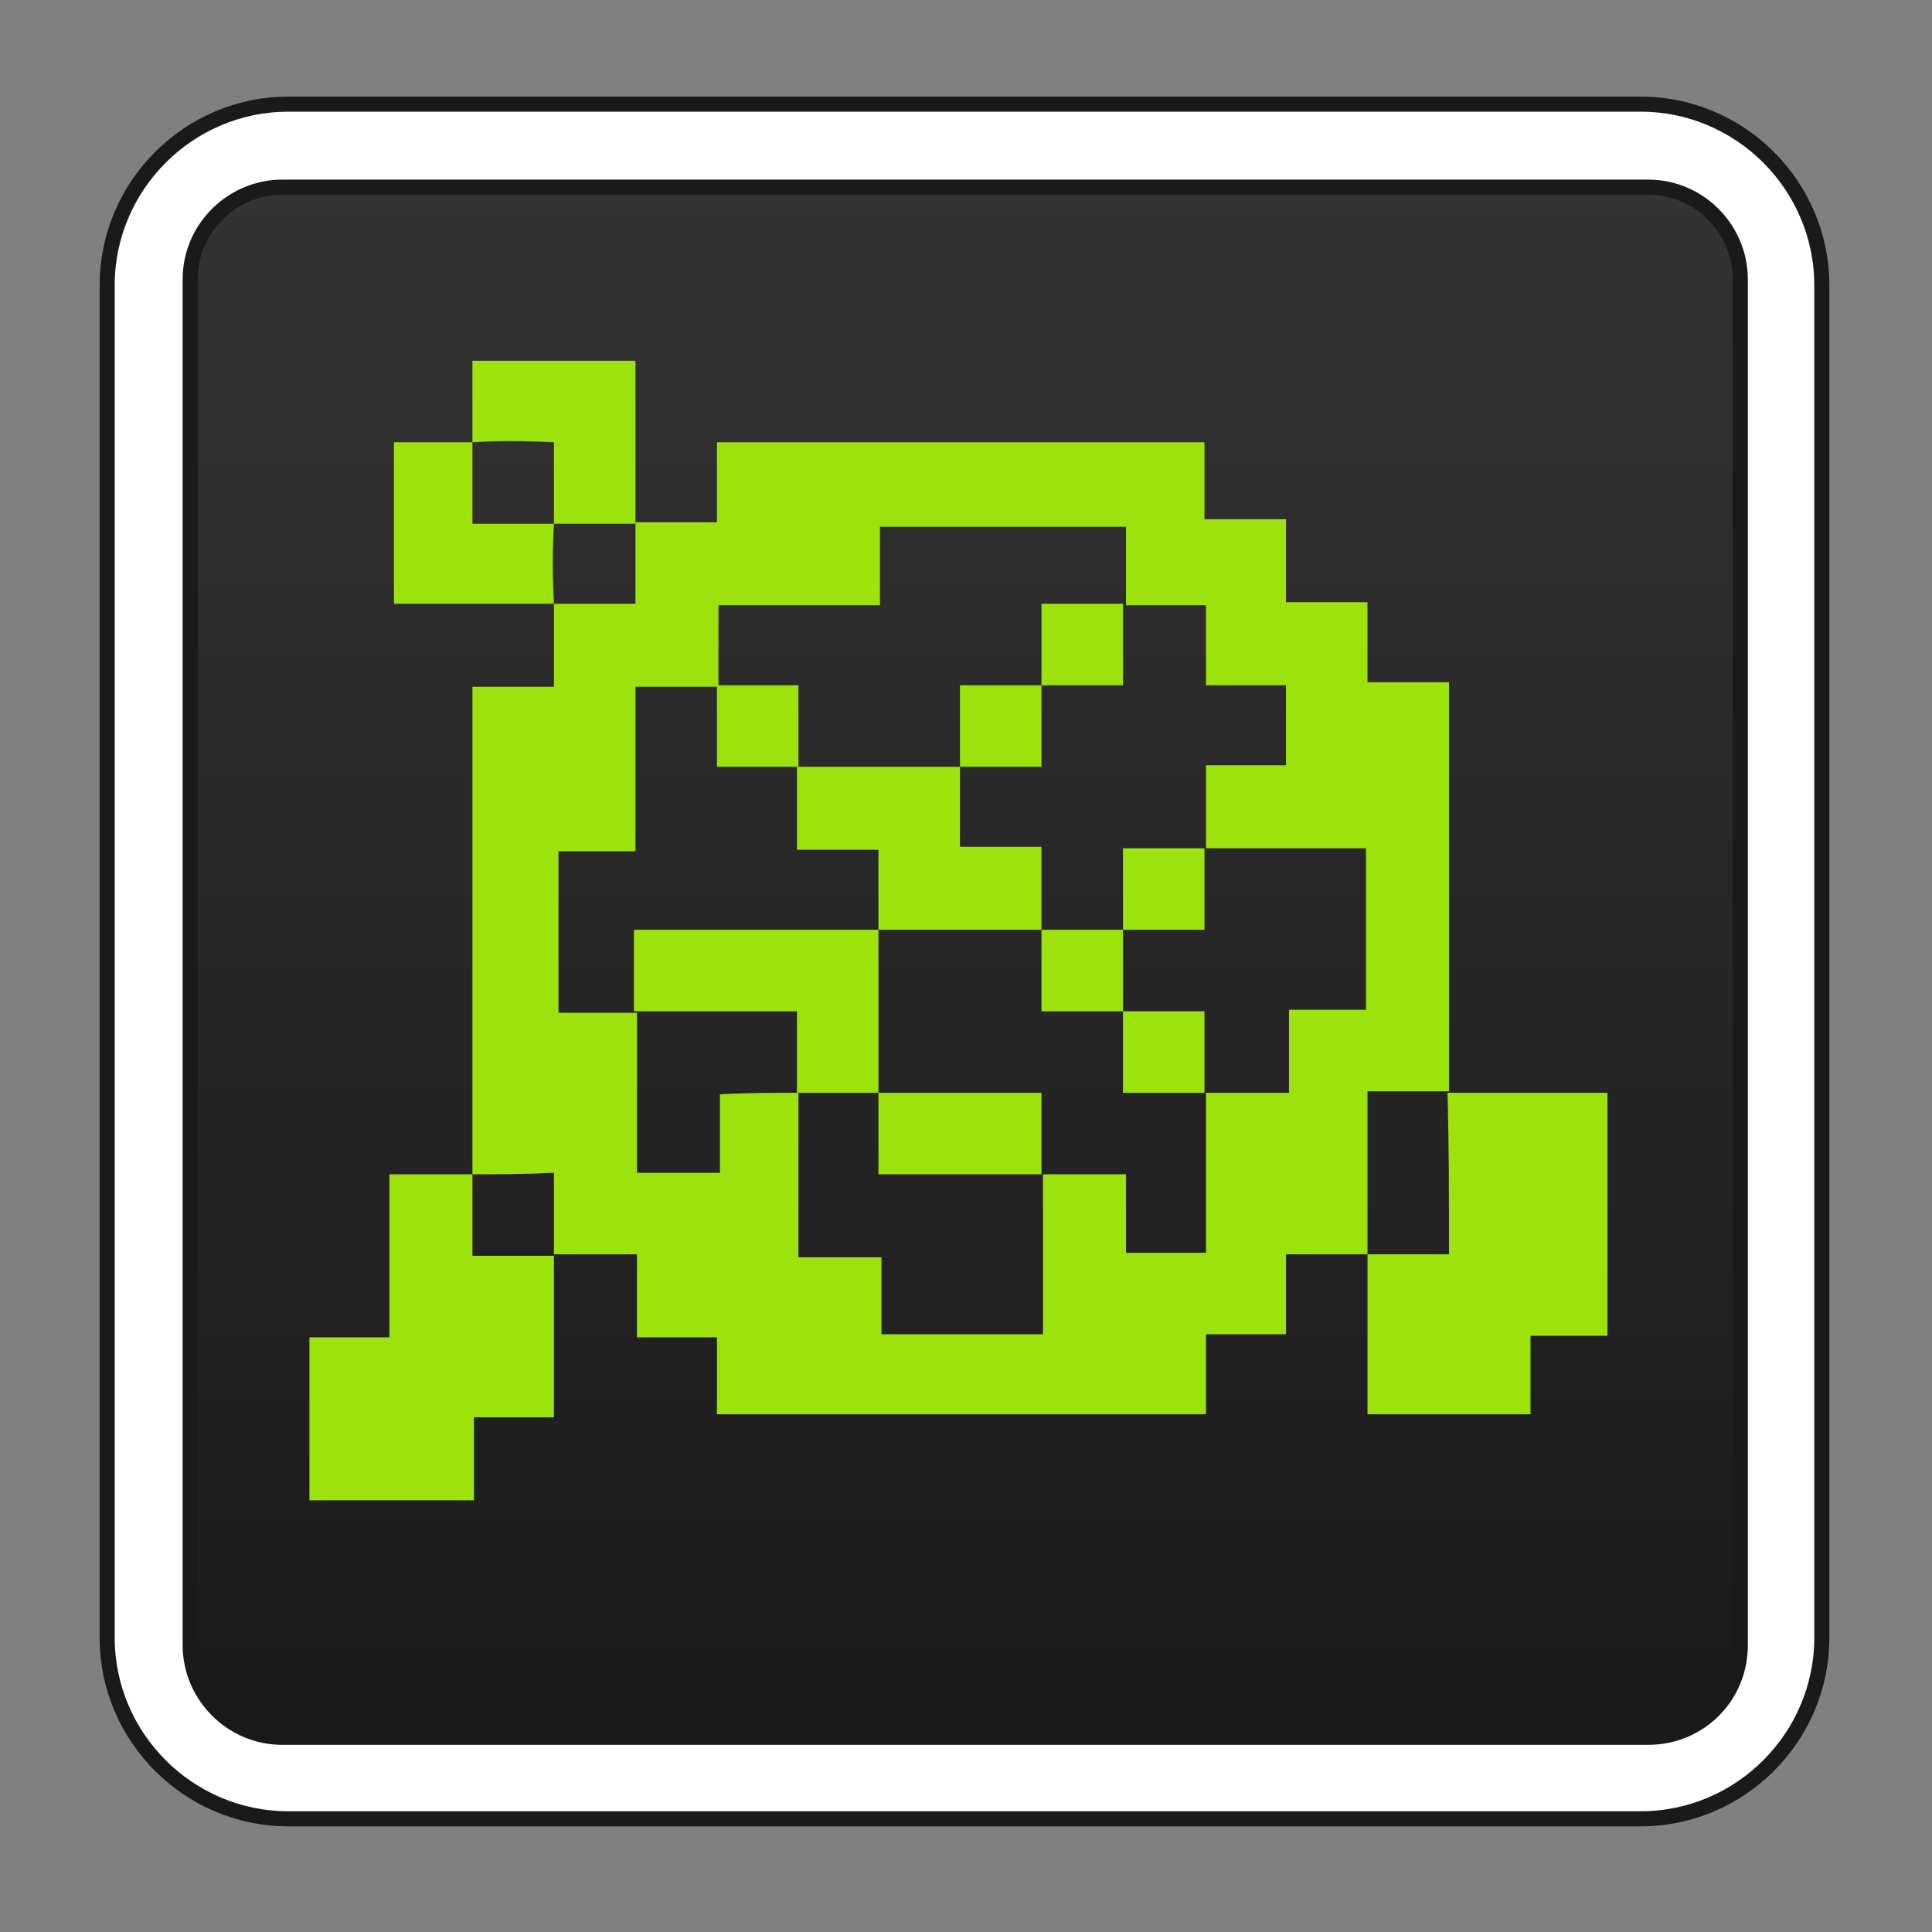 <?xml version="1.0" encoding="utf-8"?>
<!-- Generator: Adobe Illustrator 19.1.0, SVG Export Plug-In . SVG Version: 6.00 Build 0)  -->
<svg version="1.1" id="Layer_1" xmlns="http://www.w3.org/2000/svg" xmlns:xlink="http://www.w3.org/1999/xlink" x="0px" y="0px"
	 viewBox="0 0 128 128" style="enable-background:new 0 0 128 128;" xml:space="preserve">
<rect x="0" y="0" width="128" height="128" fill="#808080" stroke="none"/>
<style type="text/css">
	.st0{fill:#FFFFFF;stroke:#1A1A1A;stroke-miterlimit:10;}
	.st1{fill:url(#SVGID_1_);stroke:#1A1A1A;stroke-miterlimit:10;}
	.st2{fill:#9DE20D;}
</style>
<path class="st0" d="M108.7,120.5H19.1c-6.6,0-12-5.4-12-12V18.9c0-6.6,5.4-12,12-12h89.6c6.6,0,12,5.4,12,12v89.6
	C120.7,115.1,115.3,120.5,108.7,120.5z"/>
<linearGradient id="SVGID_1_" gradientUnits="userSpaceOnUse" x1="63.926" y1="115.129" x2="63.926" y2="12.359">
	<stop  offset="0" style="stop-color:#1A1A1A"/>
	<stop  offset="1" style="stop-color:#333333"/>
</linearGradient>
<path class="st1" d="M109.2,115.1H18.7c-3.4,0-6.1-2.8-6.1-6.1V18.5c0-3.4,2.8-6.1,6.1-6.1h90.5c3.4,0,6.1,2.8,6.1,6.1V109
	C115.3,112.4,112.6,115.1,109.2,115.1z"/>
<g>
	<path class="st2" d="M20.5,88.6c1.7,0,3.4,0,5.3,0c0-3.6,0-7,0-10.8c2,0,3.7,0,5.5,0l0,0c0,1.8,0,3.5,0,5.4c2.1,0,3.7,0,5.4,0l0,0
		c0,3.5,0,6.9,0,10.7c-1.7,0-3.4,0-5.3,0c0,1.9,0,3.5,0,5.5c-3.8,0-7.3,0-10.9,0C20.5,95.8,20.5,92.2,20.5,88.6z"/>
	<path class="st2" d="M31.3,29.3c0-1.8,0-3.6,0-5.4c3.6,0,7.2,0,10.8,0c0,3.6,0,7.2,0,10.8c0,0,0,0,0,0c-1.8,0-3.6,0-5.4,0l0,0
		c0-1.8,0-3.5,0-5.4C34.6,29.2,32.9,29.2,31.3,29.3L31.3,29.3z"/>
	<path class="st2" d="M31.3,77.8c0-10.7,0-21.3,0-32.3c1.7,0,3.4,0,5.4,0c0-2,0-3.8,0-5.5l0,0c1.8,0,3.5,0,5.4,0c0-2.1,0-3.7,0-5.4
		c0,0,0,0,0,0c1.7,0,3.4,0,5.4,0c0-1.8,0-3.5,0-5.3c10.9,0,21.5,0,32.3,0c0,1.7,0,3.3,0,5.1c1.8,0,3.5,0,5.4,0c0,1.9,0,3.6,0,5.5
		c1.9,0,3.6,0,5.4,0c0,1.9,0,3.4,0,5.3c1.8,0,3.5,0,5.4,0c0,9.2,0,18.2,0,27.1l0,0c-1.8,0-3.5,0-5.4,0c0,3.9,0,7.3,0,10.8l0,0
		c-1.7,0-3.4,0-5.4,0c0,1.8,0,3.5,0,5.3c-1.9,0-3.4,0-5.3,0c0,1.8,0,3.5,0,5.3c-10.9,0-21.5,0-32.4,0c0-1.6,0-3.3,0-5.1
		c-1.9,0-3.4,0-5.3,0c0-1.8,0-3.5,0-5.5c-2,0-3.8,0-5.5,0c0,0,0,0,0,0c0-1.8,0-3.5,0-5.4C34.6,77.8,32.9,77.8,31.3,77.8L31.3,77.8z
		 M52.9,72.4c0,3.6,0,7.1,0,10.9c2,0,3.6,0,5.5,0c0,1.9,0,3.5,0,5.1c3.6,0,7.1,0,10.7,0c0-3.7,0-7.1,0-10.6c1.8,0,3.5,0,5.5,0
		c0,2,0,3.6,0,5.2c1.9,0,3.5,0,5.3,0c0-3.7,0-7.1,0-10.6c1.8,0,3.5,0,5.5,0c0-2,0-3.6,0-5.5c1.9,0,3.5,0,5.1,0c0-3.6,0-7.1,0-10.7
		c-3.7,0-7.1,0-10.6,0c0-1.8,0-3.5,0-5.5c2,0,3.7,0,5.3,0c0-1.9,0-3.4,0-5.3c-1.8,0-3.4,0-5.3,0c0-1.9,0-3.6,0-5.3c-2,0-3.7,0-5.3,0
		c0-1.8,0-3.5,0-5.2c-5.6,0-10.8,0-16.3,0c0,1.8,0,3.4,0,5.2c-3.6,0-7.1,0-10.7,0c0,2,0,3.7,0,5.4c-1.8,0-3.5,0-5.5,0
		c0,3.8,0,7.2,0,10.9c-1.9,0-3.5,0-5.1,0c0,3.6,0,7.1,0,10.7c1.9,0,3.6,0,5.2,0c0,3.5,0,7.1,0,10.6c1.9,0,3.6,0,5.5,0
		c0-1.8,0-3.5,0-5.2C49.5,72.4,51.2,72.4,52.9,72.4z"/>
	<path class="st2" d="M95.9,72.4c3.5,0,7,0,10.6,0c0,5.4,0,10.6,0,16.1c-1.7,0-3.3,0-5.1,0c0,1.9,0,3.4,0,5.2c-3.6,0-7.1,0-10.8,0
		c0-3.5,0-7.1,0-10.6c0,0,0,0,0,0c1.8,0,3.5,0,5.4,0C96,79.3,96,75.9,95.9,72.4L95.9,72.4z"/>
	<path class="st2" d="M36.7,40c-3.5,0-7,0-10.6,0c0-3.5,0-7,0-10.7c1.7,0,3.5,0,5.2,0c0,0,0,0,0,0c0,1.8,0,3.5,0,5.4
		c2.1,0,3.7,0,5.4,0l0,0C36.6,36.4,36.6,38.3,36.7,40L36.7,40z"/>
	<path class="st2" d="M63.6,50.8c0,1.7,0,3.4,0,5.3c1.8,0,3.4,0,5.4,0c0,2,0,3.8,0,5.5c-3.6,0-7.2,0-10.8,0c0-1.7,0-3.4,0-5.3
		c-1.8,0-3.4,0-5.4,0c0-2,0-3.8,0-5.5C56.4,50.8,60,50.8,63.6,50.8z"/>
	<path class="st2" d="M69,45.4c0,1.7,0,3.4,0,5.4c-1.9,0-3.7,0-5.4,0c0-1.7,0-3.4,0-5.4C65.5,45.4,67.3,45.4,69,45.4z"/>
	<path class="st2" d="M52.9,50.8c-1.7,0-3.4,0-5.4,0c0-1.9,0-3.7,0-5.4c1.7,0,3.4,0,5.4,0C52.9,47.3,52.9,49.1,52.9,50.8z"/>
	<path class="st2" d="M74.4,40c0,1.7,0,3.4,0,5.4c-1.9,0-3.7,0-5.4,0c0-1.7,0-3.4,0-5.4C70.9,40,72.7,40,74.4,40z"/>
	<path class="st2" d="M52.8,72.4c0-1.7,0-3.4,0-5.4c-3.7,0-7.2,0-10.8,0c0-1.7,0-3.4,0-5.4c5.5,0,10.9,0,16.2,0c0,3.6,0,7.2,0,10.8
		C56.4,72.4,54.6,72.4,52.8,72.4z"/>
	<path class="st2" d="M69,77.8c-3.5,0-7,0-10.8,0c0-1.9,0-3.7,0-5.4c3.5,0,7,0,10.8,0C69,74.3,69,76,69,77.8z"/>
	<path class="st2" d="M74.4,67c1.7,0,3.4,0,5.4,0c0,1.9,0,3.7,0,5.4c-1.7,0-3.4,0-5.4,0C74.4,70.5,74.4,68.7,74.4,67z"/>
	<path class="st2" d="M74.4,61.6c0,1.8,0,3.6,0,5.4c-1.7,0-3.4,0-5.4,0c0-1.9,0-3.7,0-5.4C70.8,61.6,72.6,61.6,74.4,61.6z"/>
	<path class="st2" d="M79.8,56.2c0,1.7,0,3.4,0,5.4c-1.9,0-3.7,0-5.4,0c0-1.7,0-3.4,0-5.4C76.3,56.2,78.1,56.2,79.8,56.2z"/>
</g>
</svg>
